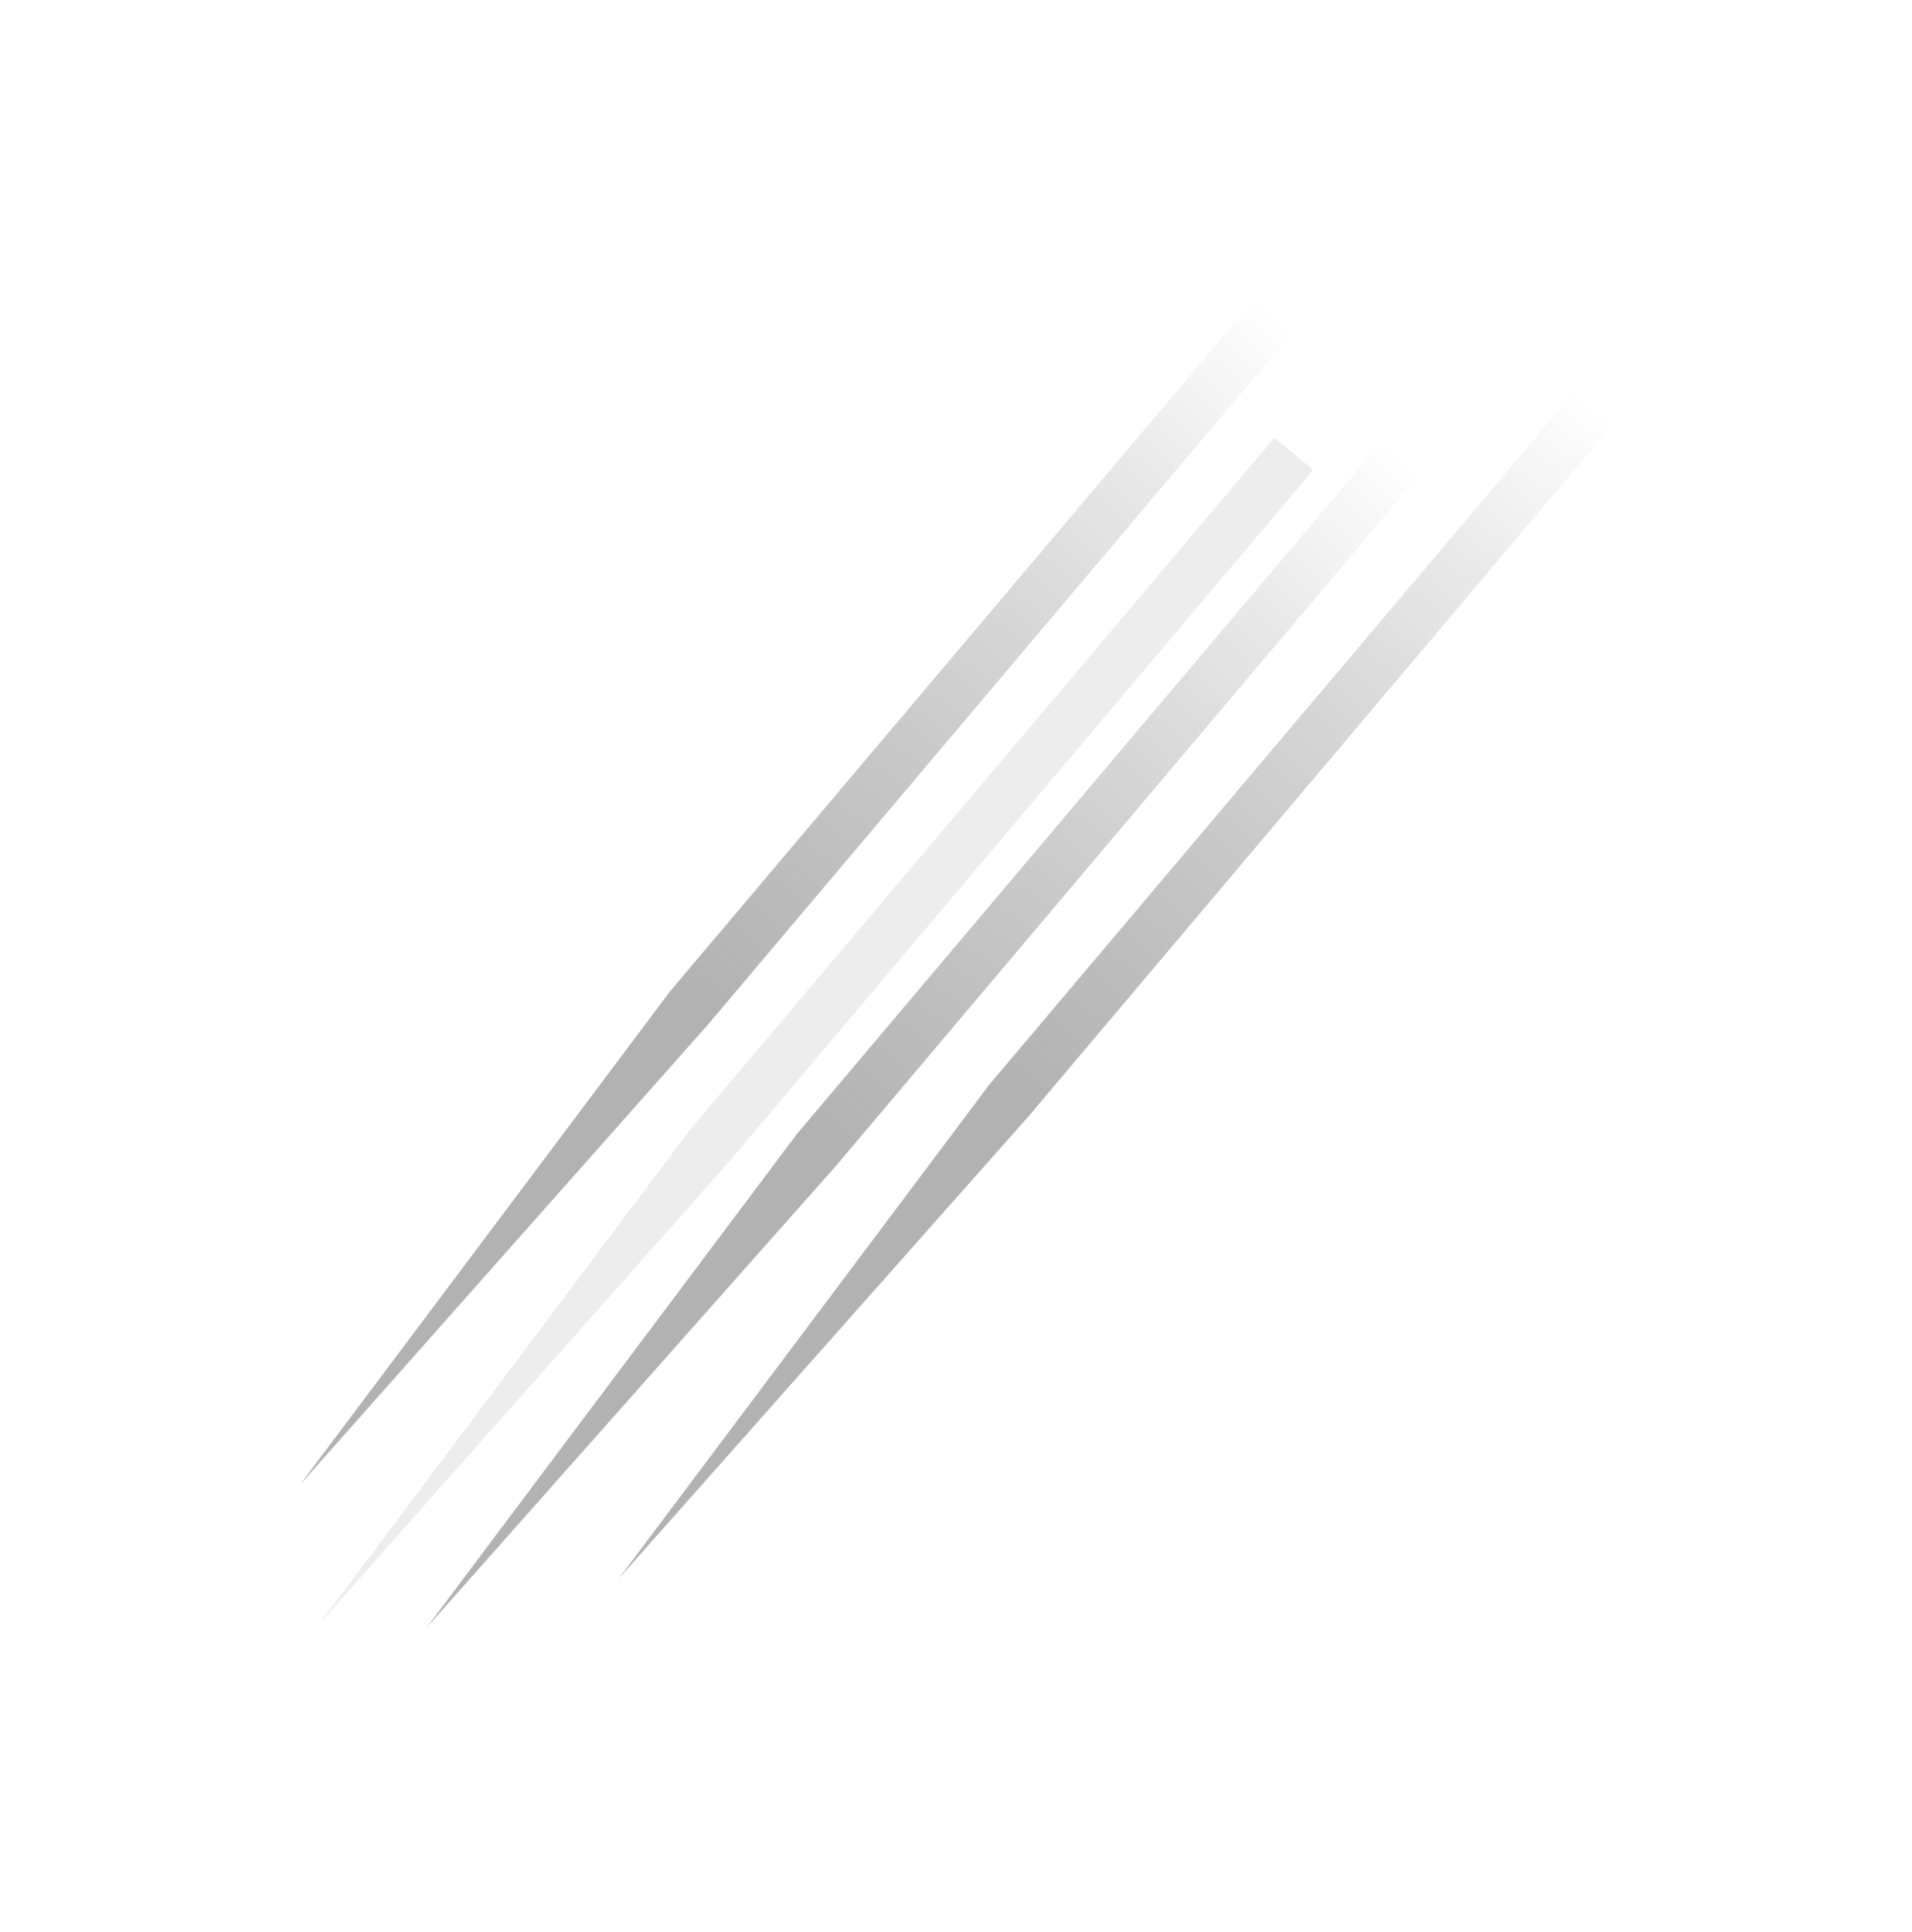 <svg width="96" height="97" viewBox="0 0 96 97" fill="none" xmlns="http://www.w3.org/2000/svg">
<g opacity="0.5">
<g opacity="0.8" filter="url(#filter0_f_10_2959)">
<path d="M69.36 22.18L71.308 23.798L41.97 58.538L21.421 81.715L40.022 56.92L69.36 22.18Z" fill="url(#paint0_linear_10_2959)"/>
</g>
<g opacity="0.8" filter="url(#filter1_f_10_2959)">
<path d="M62.976 15.037L64.924 16.656L35.586 51.395L15.037 74.573L33.638 49.777L62.976 15.037Z" fill="url(#paint1_linear_10_2959)"/>
</g>
<g style="mix-blend-mode:soft-light" opacity="0.8" filter="url(#filter2_f_10_2959)">
<path d="M79.015 19.71L80.963 21.328L51.624 56.068L31.076 79.245L49.677 54.45L79.015 19.71Z" fill="url(#paint2_linear_10_2959)"/>
</g>
<g style="mix-blend-mode:plus-lighter" opacity="0.2" filter="url(#filter3_f_10_2959)">
<path d="M63.984 21.979L65.932 23.597L36.594 58.337L16.046 81.514L34.646 56.718L63.984 21.979Z" fill="url(#paint3_linear_10_2959)"/>
</g>
</g>
<defs>
<filter id="filter0_f_10_2959" x="6.384" y="7.143" width="79.961" height="89.61" filterUnits="userSpaceOnUse" color-interpolation-filters="sRGB">
<feFlood flood-opacity="0" result="BackgroundImageFix"/>
<feBlend mode="normal" in="SourceGraphic" in2="BackgroundImageFix" result="shape"/>
<feGaussianBlur stdDeviation="7.502" result="effect1_foregroundBlur_10_2959"/>
</filter>
<filter id="filter1_f_10_2959" x="7.64686e-06" y="3.82343e-05" width="79.961" height="89.61" filterUnits="userSpaceOnUse" color-interpolation-filters="sRGB">
<feFlood flood-opacity="0" result="BackgroundImageFix"/>
<feBlend mode="normal" in="SourceGraphic" in2="BackgroundImageFix" result="shape"/>
<feGaussianBlur stdDeviation="7.502" result="effect1_foregroundBlur_10_2959"/>
</filter>
<filter id="filter2_f_10_2959" x="16.039" y="4.673" width="79.961" height="89.61" filterUnits="userSpaceOnUse" color-interpolation-filters="sRGB">
<feFlood flood-opacity="0" result="BackgroundImageFix"/>
<feBlend mode="normal" in="SourceGraphic" in2="BackgroundImageFix" result="shape"/>
<feGaussianBlur stdDeviation="7.502" result="effect1_foregroundBlur_10_2959"/>
</filter>
<filter id="filter3_f_10_2959" x="7.491" y="13.424" width="66.996" height="76.645" filterUnits="userSpaceOnUse" color-interpolation-filters="sRGB">
<feFlood flood-opacity="0" result="BackgroundImageFix"/>
<feBlend mode="normal" in="SourceGraphic" in2="BackgroundImageFix" result="shape"/>
<feGaussianBlur stdDeviation="4.268" result="effect1_foregroundBlur_10_2959"/>
</filter>
<linearGradient id="paint0_linear_10_2959" x1="70.334" y1="22.989" x2="41.28" y2="57.965" gradientUnits="userSpaceOnUse">
<stop stop-opacity="0"/>
<stop offset="1" stop-color="#3E3E3F"/>
</linearGradient>
<linearGradient id="paint1_linear_10_2959" x1="63.95" y1="15.847" x2="34.897" y2="50.823" gradientUnits="userSpaceOnUse">
<stop stop-opacity="0"/>
<stop offset="1" stop-color="#3E3E3F"/>
</linearGradient>
<linearGradient id="paint2_linear_10_2959" x1="79.989" y1="20.519" x2="50.935" y2="55.495" gradientUnits="userSpaceOnUse">
<stop stop-opacity="0"/>
<stop offset="1" stop-color="#3E3E3F"/>
</linearGradient>
<linearGradient id="paint3_linear_10_2959" x1="64.958" y1="22.788" x2="35.905" y2="57.764" gradientUnits="userSpaceOnUse">
<stop stop-color="#494949"/>
<stop offset="1" stop-color="#494949"/>
</linearGradient>
</defs>
</svg>
